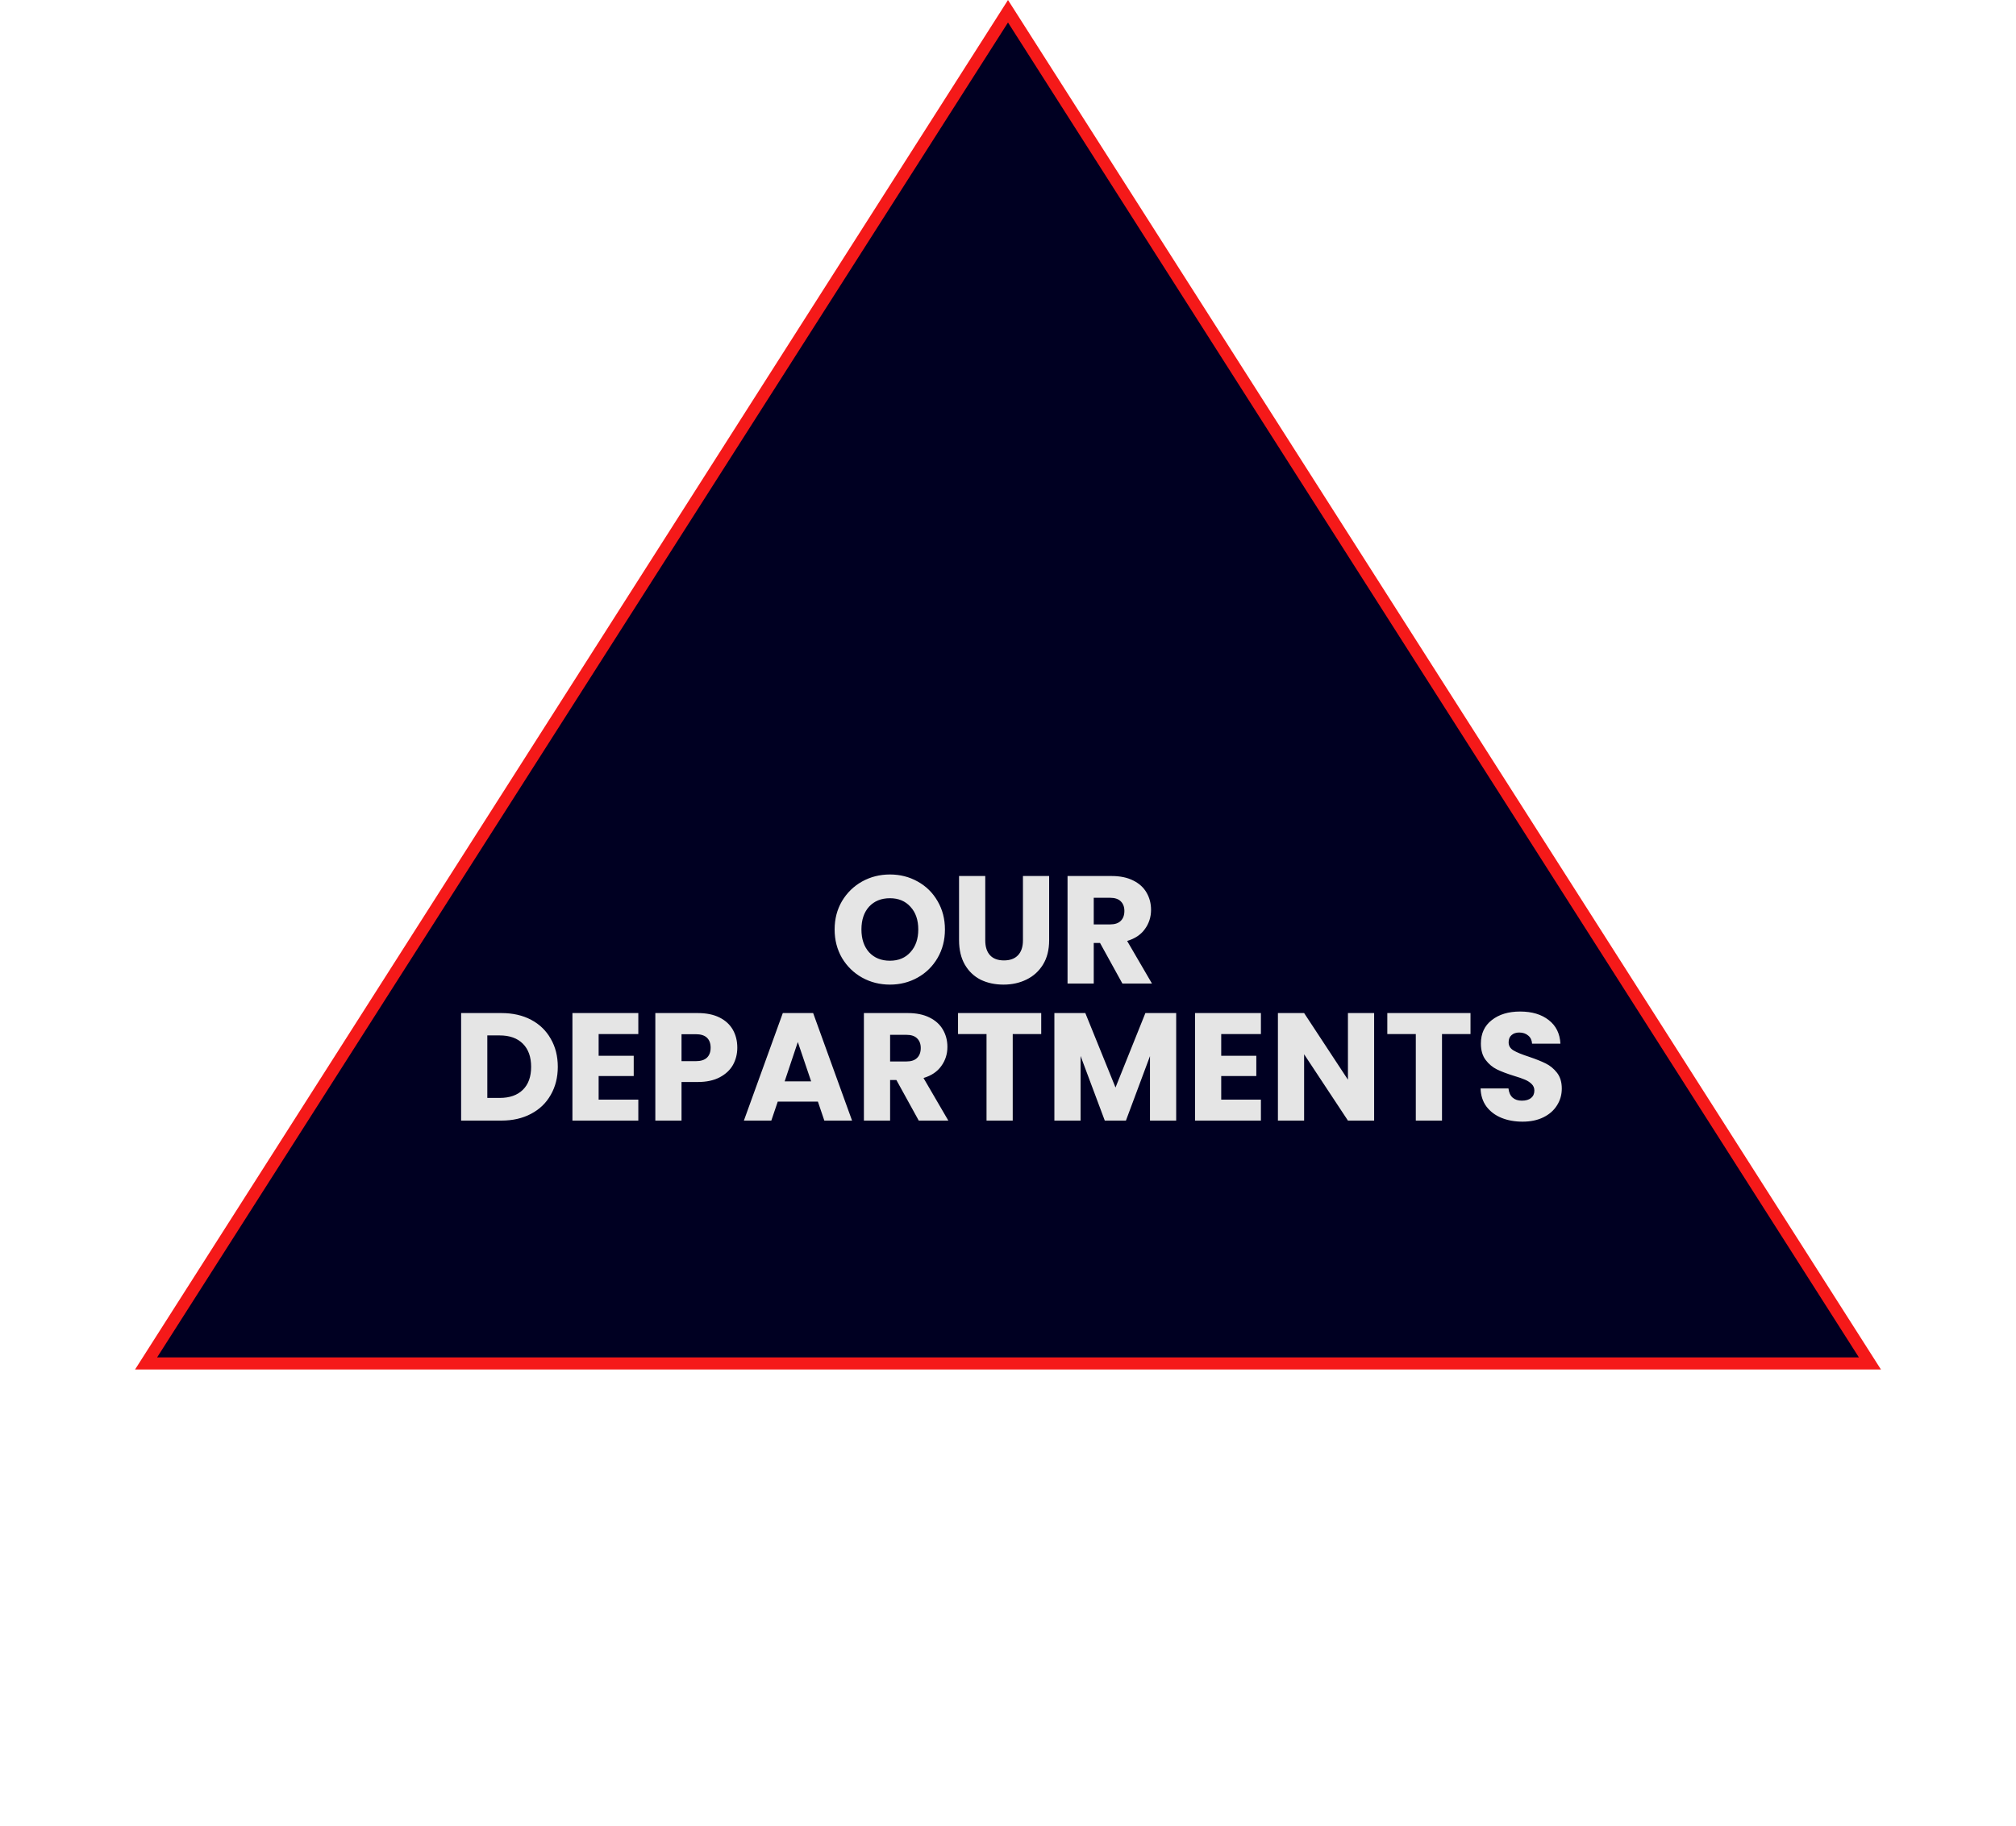 <svg width="500" height="453" viewBox="0 0 500 453" fill="none" xmlns="http://www.w3.org/2000/svg">
<path d="M36.228 338.25L250 2.791L463.772 338.25H36.228Z" fill="#000022" stroke="#F51919" stroke-width="3"/>
<path d="M220.718 244.266C218.21 244.266 215.905 243.683 213.802 242.518C211.725 241.353 210.065 239.731 208.824 237.654C207.608 235.551 207 233.195 207 230.586C207 227.977 207.608 225.633 208.824 223.556C210.065 221.479 211.725 219.857 213.802 218.692C215.905 217.527 218.21 216.944 220.718 216.944C223.226 216.944 225.519 217.527 227.596 218.692C229.699 219.857 231.345 221.479 232.536 223.556C233.752 225.633 234.36 227.977 234.36 230.586C234.36 233.195 233.752 235.551 232.536 237.654C231.32 239.731 229.673 241.353 227.596 242.518C225.519 243.683 223.226 244.266 220.718 244.266ZM220.718 238.338C222.846 238.338 224.543 237.629 225.81 236.21C227.102 234.791 227.748 232.917 227.748 230.586C227.748 228.23 227.102 226.355 225.81 224.962C224.543 223.543 222.846 222.834 220.718 222.834C218.565 222.834 216.842 223.531 215.55 224.924C214.283 226.317 213.65 228.205 213.65 230.586C213.65 232.942 214.283 234.829 215.55 236.248C216.842 237.641 218.565 238.338 220.718 238.338ZM244.359 217.324V233.284C244.359 234.88 244.752 236.109 245.537 236.97C246.322 237.831 247.475 238.262 248.995 238.262C250.515 238.262 251.68 237.831 252.491 236.97C253.302 236.109 253.707 234.88 253.707 233.284V217.324H260.205V233.246C260.205 235.627 259.698 237.641 258.685 239.288C257.672 240.935 256.304 242.176 254.581 243.012C252.884 243.848 250.984 244.266 248.881 244.266C246.778 244.266 244.891 243.861 243.219 243.05C241.572 242.214 240.268 240.973 239.305 239.326C238.342 237.654 237.861 235.627 237.861 233.246V217.324H244.359ZM278.372 244L272.824 233.93H271.266V244H264.768V217.324H275.674C277.777 217.324 279.563 217.691 281.032 218.426C282.527 219.161 283.641 220.174 284.376 221.466C285.111 222.733 285.478 224.151 285.478 225.722C285.478 227.495 284.971 229.079 283.958 230.472C282.97 231.865 281.501 232.853 279.55 233.436L285.706 244H278.372ZM271.266 229.332H275.294C276.485 229.332 277.371 229.041 277.954 228.458C278.562 227.875 278.866 227.052 278.866 225.988C278.866 224.975 278.562 224.177 277.954 223.594C277.371 223.011 276.485 222.72 275.294 222.72H271.266V229.332ZM124.358 251.324C127.17 251.324 129.627 251.881 131.73 252.996C133.832 254.111 135.454 255.681 136.594 257.708C137.759 259.709 138.342 262.027 138.342 264.662C138.342 267.271 137.759 269.589 136.594 271.616C135.454 273.643 133.82 275.213 131.692 276.328C129.589 277.443 127.144 278 124.358 278H114.364V251.324H124.358ZM123.94 272.376C126.397 272.376 128.31 271.705 129.678 270.362C131.046 269.019 131.73 267.119 131.73 264.662C131.73 262.205 131.046 260.292 129.678 258.924C128.31 257.556 126.397 256.872 123.94 256.872H120.862V272.376H123.94ZM148.471 256.53V261.926H157.173V266.942H148.471V272.794H158.313V278H141.973V251.324H158.313V256.53H148.471ZM182.862 259.912C182.862 261.457 182.507 262.876 181.798 264.168C181.088 265.435 179.999 266.461 178.53 267.246C177.06 268.031 175.236 268.424 173.058 268.424H169.03V278H162.532V251.324H173.058C175.186 251.324 176.984 251.691 178.454 252.426C179.923 253.161 181.025 254.174 181.76 255.466C182.494 256.758 182.862 258.24 182.862 259.912ZM172.564 263.256C173.805 263.256 174.73 262.965 175.338 262.382C175.946 261.799 176.25 260.976 176.25 259.912C176.25 258.848 175.946 258.025 175.338 257.442C174.73 256.859 173.805 256.568 172.564 256.568H169.03V263.256H172.564ZM202.851 273.288H192.895L191.299 278H184.497L194.149 251.324H201.673L211.325 278H204.447L202.851 273.288ZM201.179 268.272L197.873 258.506L194.605 268.272H201.179ZM227.866 278L222.318 267.93H220.76V278H214.262V251.324H225.168C227.271 251.324 229.057 251.691 230.526 252.426C232.021 253.161 233.136 254.174 233.87 255.466C234.605 256.733 234.972 258.151 234.972 259.722C234.972 261.495 234.466 263.079 233.452 264.472C232.464 265.865 230.995 266.853 229.044 267.436L235.2 278H227.866ZM220.76 263.332H224.788C225.979 263.332 226.866 263.041 227.448 262.458C228.056 261.875 228.36 261.052 228.36 259.988C228.36 258.975 228.056 258.177 227.448 257.594C226.866 257.011 225.979 256.72 224.788 256.72H220.76V263.332ZM258.241 251.324V256.53H251.173V278H244.675V256.53H237.607V251.324H258.241ZM291.712 251.324V278H285.214V262.002L279.248 278H274.004L268 261.964V278H261.502V251.324H269.178L276.664 269.792L284.074 251.324H291.712ZM302.883 256.53V261.926H311.585V266.942H302.883V272.794H312.725V278H296.385V251.324H312.725V256.53H302.883ZM340.808 278H334.31L323.442 261.546V278H316.944V251.324H323.442L334.31 267.854V251.324H340.808V278ZM364.708 251.324V256.53H357.64V278H351.142V256.53H344.074V251.324H364.708ZM377.621 278.266C375.671 278.266 373.923 277.949 372.377 277.316C370.832 276.683 369.591 275.745 368.653 274.504C367.741 273.263 367.26 271.768 367.209 270.02H374.125C374.227 271.008 374.569 271.768 375.151 272.3C375.734 272.807 376.494 273.06 377.431 273.06C378.394 273.06 379.154 272.845 379.711 272.414C380.269 271.958 380.547 271.337 380.547 270.552C380.547 269.893 380.319 269.349 379.863 268.918C379.433 268.487 378.888 268.133 378.229 267.854C377.596 267.575 376.684 267.259 375.493 266.904C373.771 266.372 372.365 265.84 371.275 265.308C370.186 264.776 369.249 263.991 368.463 262.952C367.678 261.913 367.285 260.558 367.285 258.886C367.285 256.403 368.185 254.465 369.983 253.072C371.782 251.653 374.125 250.944 377.013 250.944C379.952 250.944 382.321 251.653 384.119 253.072C385.918 254.465 386.881 256.416 387.007 258.924H379.977C379.927 258.063 379.61 257.391 379.027 256.91C378.445 256.403 377.697 256.15 376.785 256.15C376 256.15 375.367 256.365 374.885 256.796C374.404 257.201 374.163 257.797 374.163 258.582C374.163 259.443 374.569 260.115 375.379 260.596C376.19 261.077 377.457 261.597 379.179 262.154C380.902 262.737 382.295 263.294 383.359 263.826C384.449 264.358 385.386 265.131 386.171 266.144C386.957 267.157 387.349 268.462 387.349 270.058C387.349 271.578 386.957 272.959 386.171 274.2C385.411 275.441 384.297 276.429 382.827 277.164C381.358 277.899 379.623 278.266 377.621 278.266Z" fill="#E5E5E5"/>
</svg>
